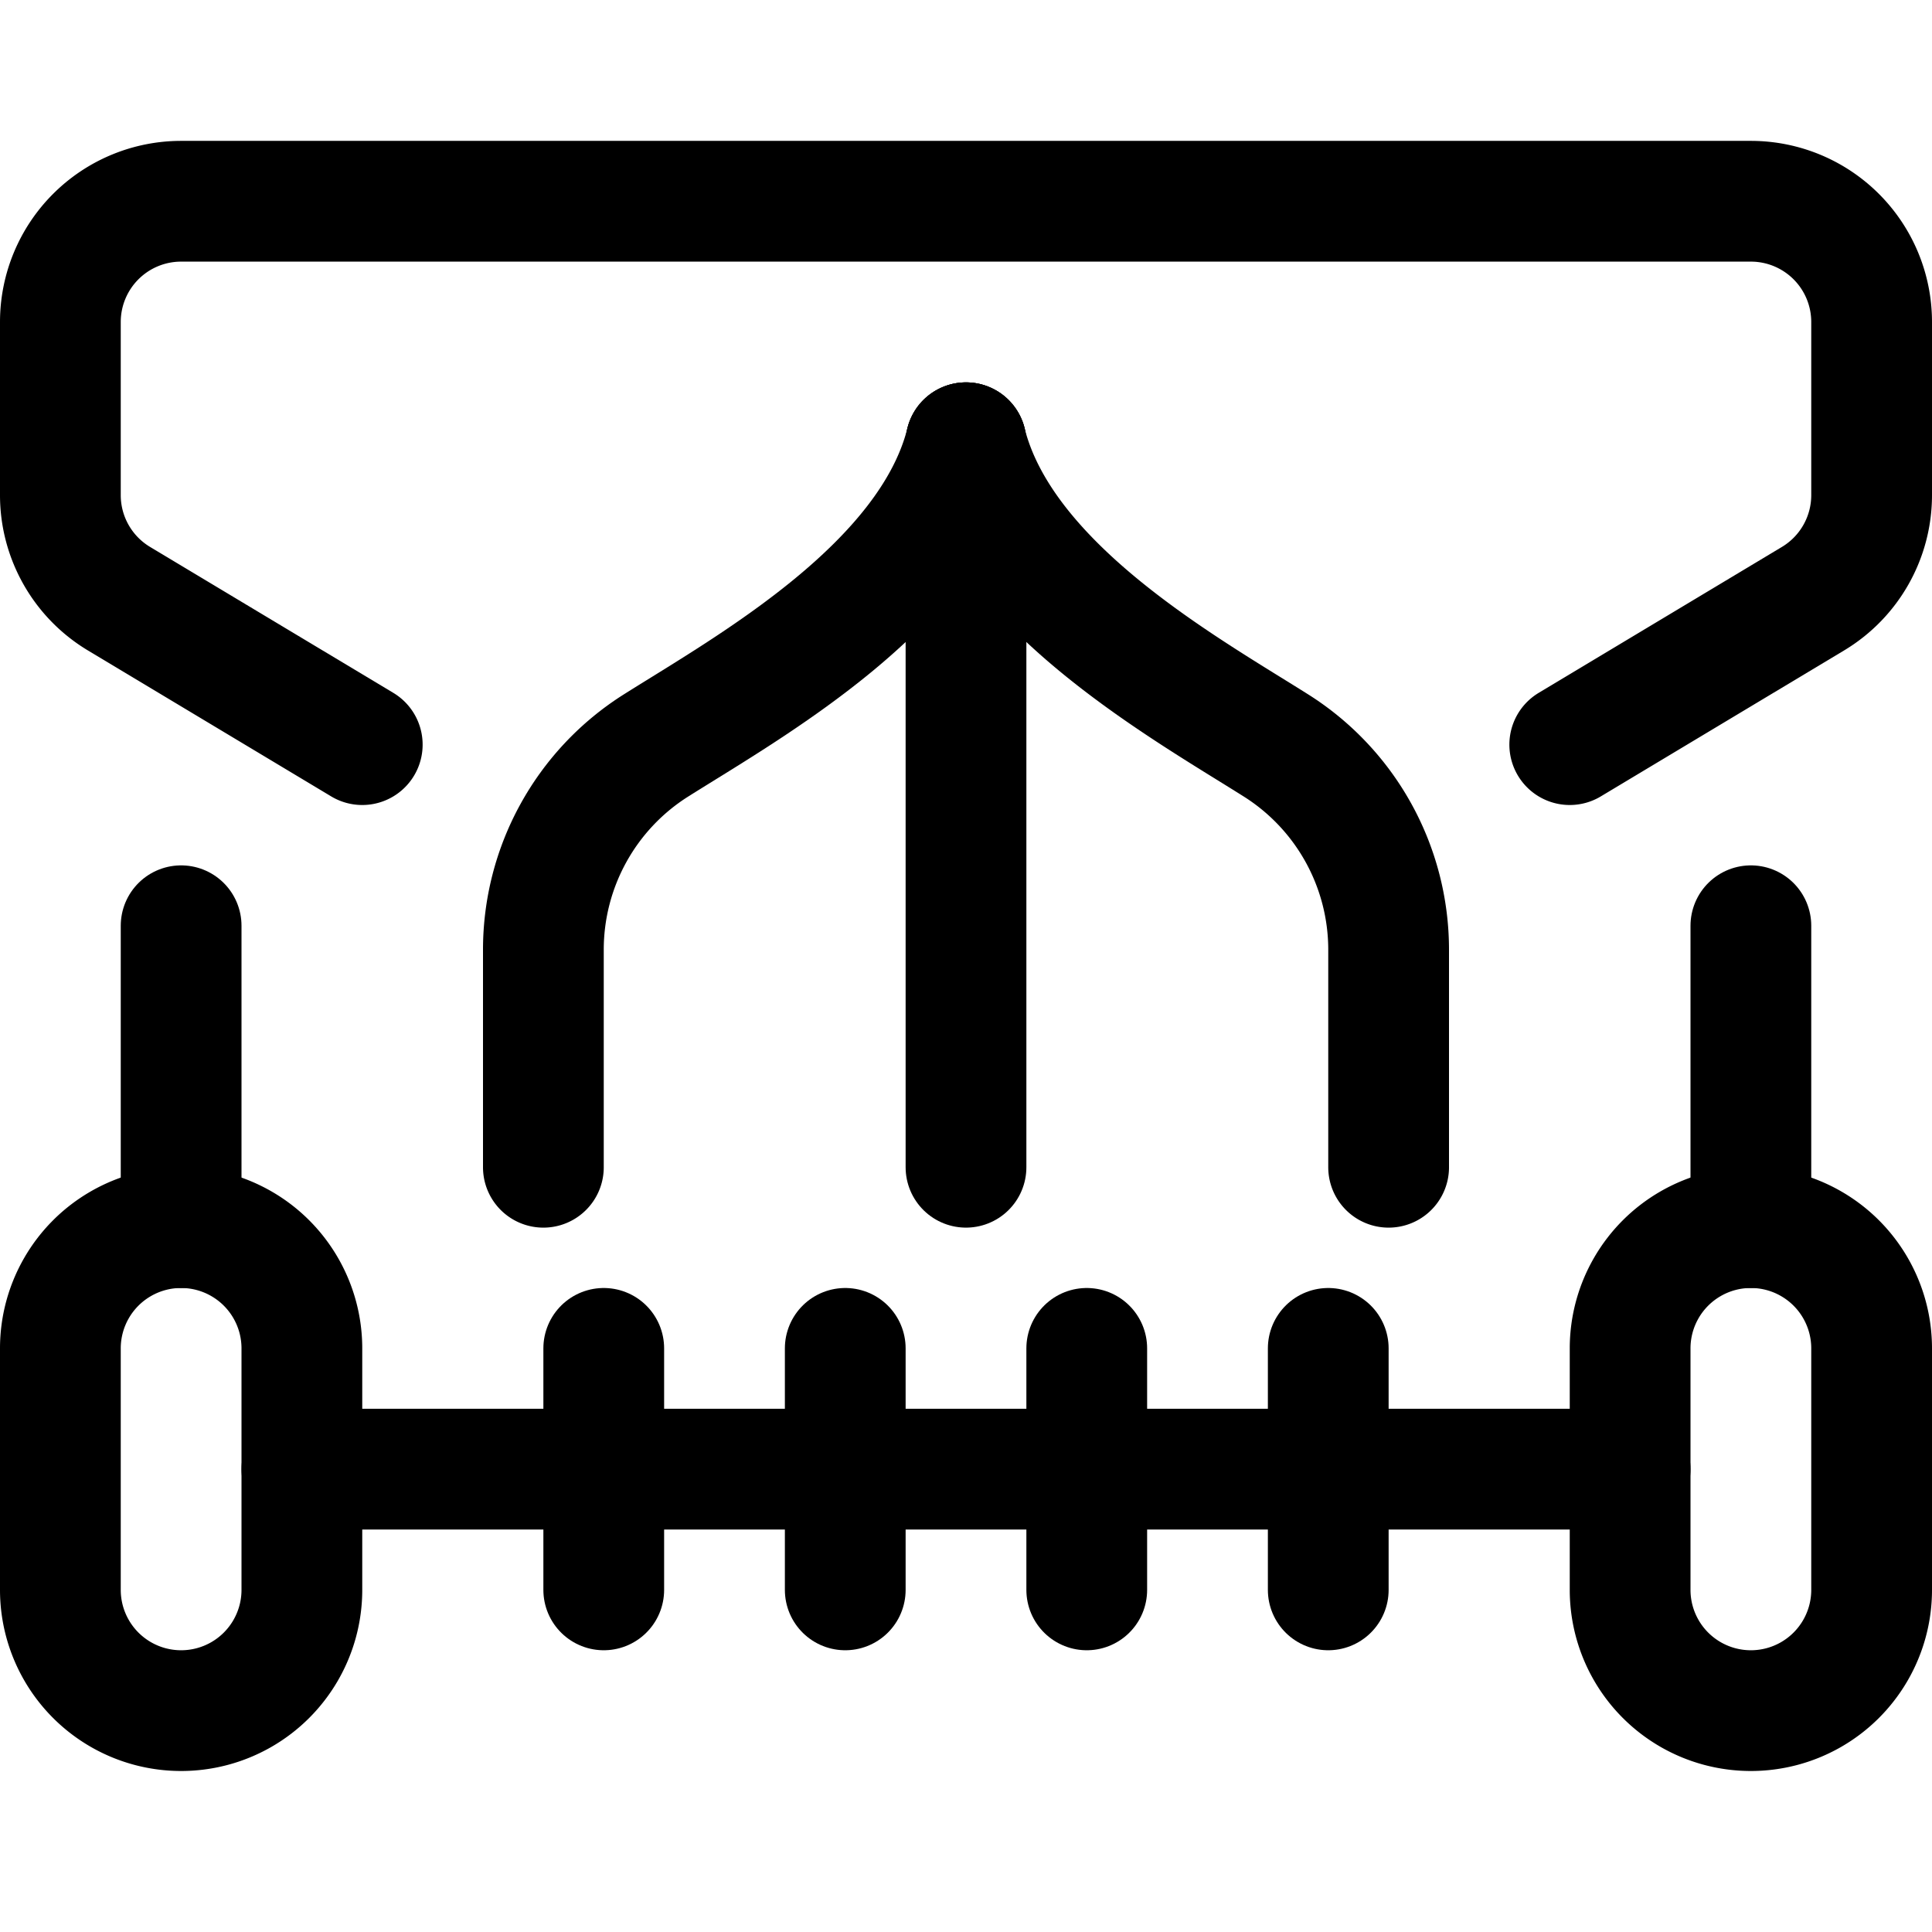 <svg id="Regular" xmlns="http://www.w3.org/2000/svg" viewBox="0 0 24 24"><defs><style>.cls-1{fill:none;stroke:#000;stroke-linecap:round;stroke-linejoin:round;stroke-width:1.5px;}</style></defs><title>agriculture-machine-rottary-tiller</title><path class="cls-1" d="M3.75,19.75a1.5,1.5,0,0,1-3,0v-3a1.5,1.5,0,0,1,3,0Z"/><path class="cls-1" d="M23.25,19.75a1.5,1.5,0,0,1-3,0v-3a1.5,1.5,0,0,1,3,0Z"/><path class="cls-1" d="M6.75,14.5V11.8a3,3,0,0,1,1.4-2.54C9.3,8.535,11.555,7.282,12,5.5"/><path class="cls-1" d="M17.25,14.5V11.8a3,3,0,0,0-1.4-2.54C14.7,8.535,12.446,7.282,12,5.5"/><line class="cls-1" x1="12" y1="5.5" x2="12" y2="14.5"/><path class="cls-1" d="M4.5,9.25,1.478,7.437A1.5,1.5,0,0,1,.75,6.151V4a1.5,1.5,0,0,1,1.5-1.5h19.5A1.5,1.5,0,0,1,23.25,4V6.151a1.5,1.5,0,0,1-.728,1.286L19.5,9.25"/><line class="cls-1" x1="3.75" y1="18.25" x2="20.25" y2="18.25"/><line class="cls-1" x1="7.5" y1="16.75" x2="7.5" y2="19.75"/><line class="cls-1" x1="10.5" y1="16.75" x2="10.5" y2="19.75"/><line class="cls-1" x1="13.5" y1="16.75" x2="13.5" y2="19.75"/><line class="cls-1" x1="16.5" y1="16.75" x2="16.5" y2="19.75"/><line class="cls-1" x1="2.25" y1="15.25" x2="2.25" y2="11.5"/><line class="cls-1" x1="21.75" y1="15.25" x2="21.75" y2="11.5"/></svg>